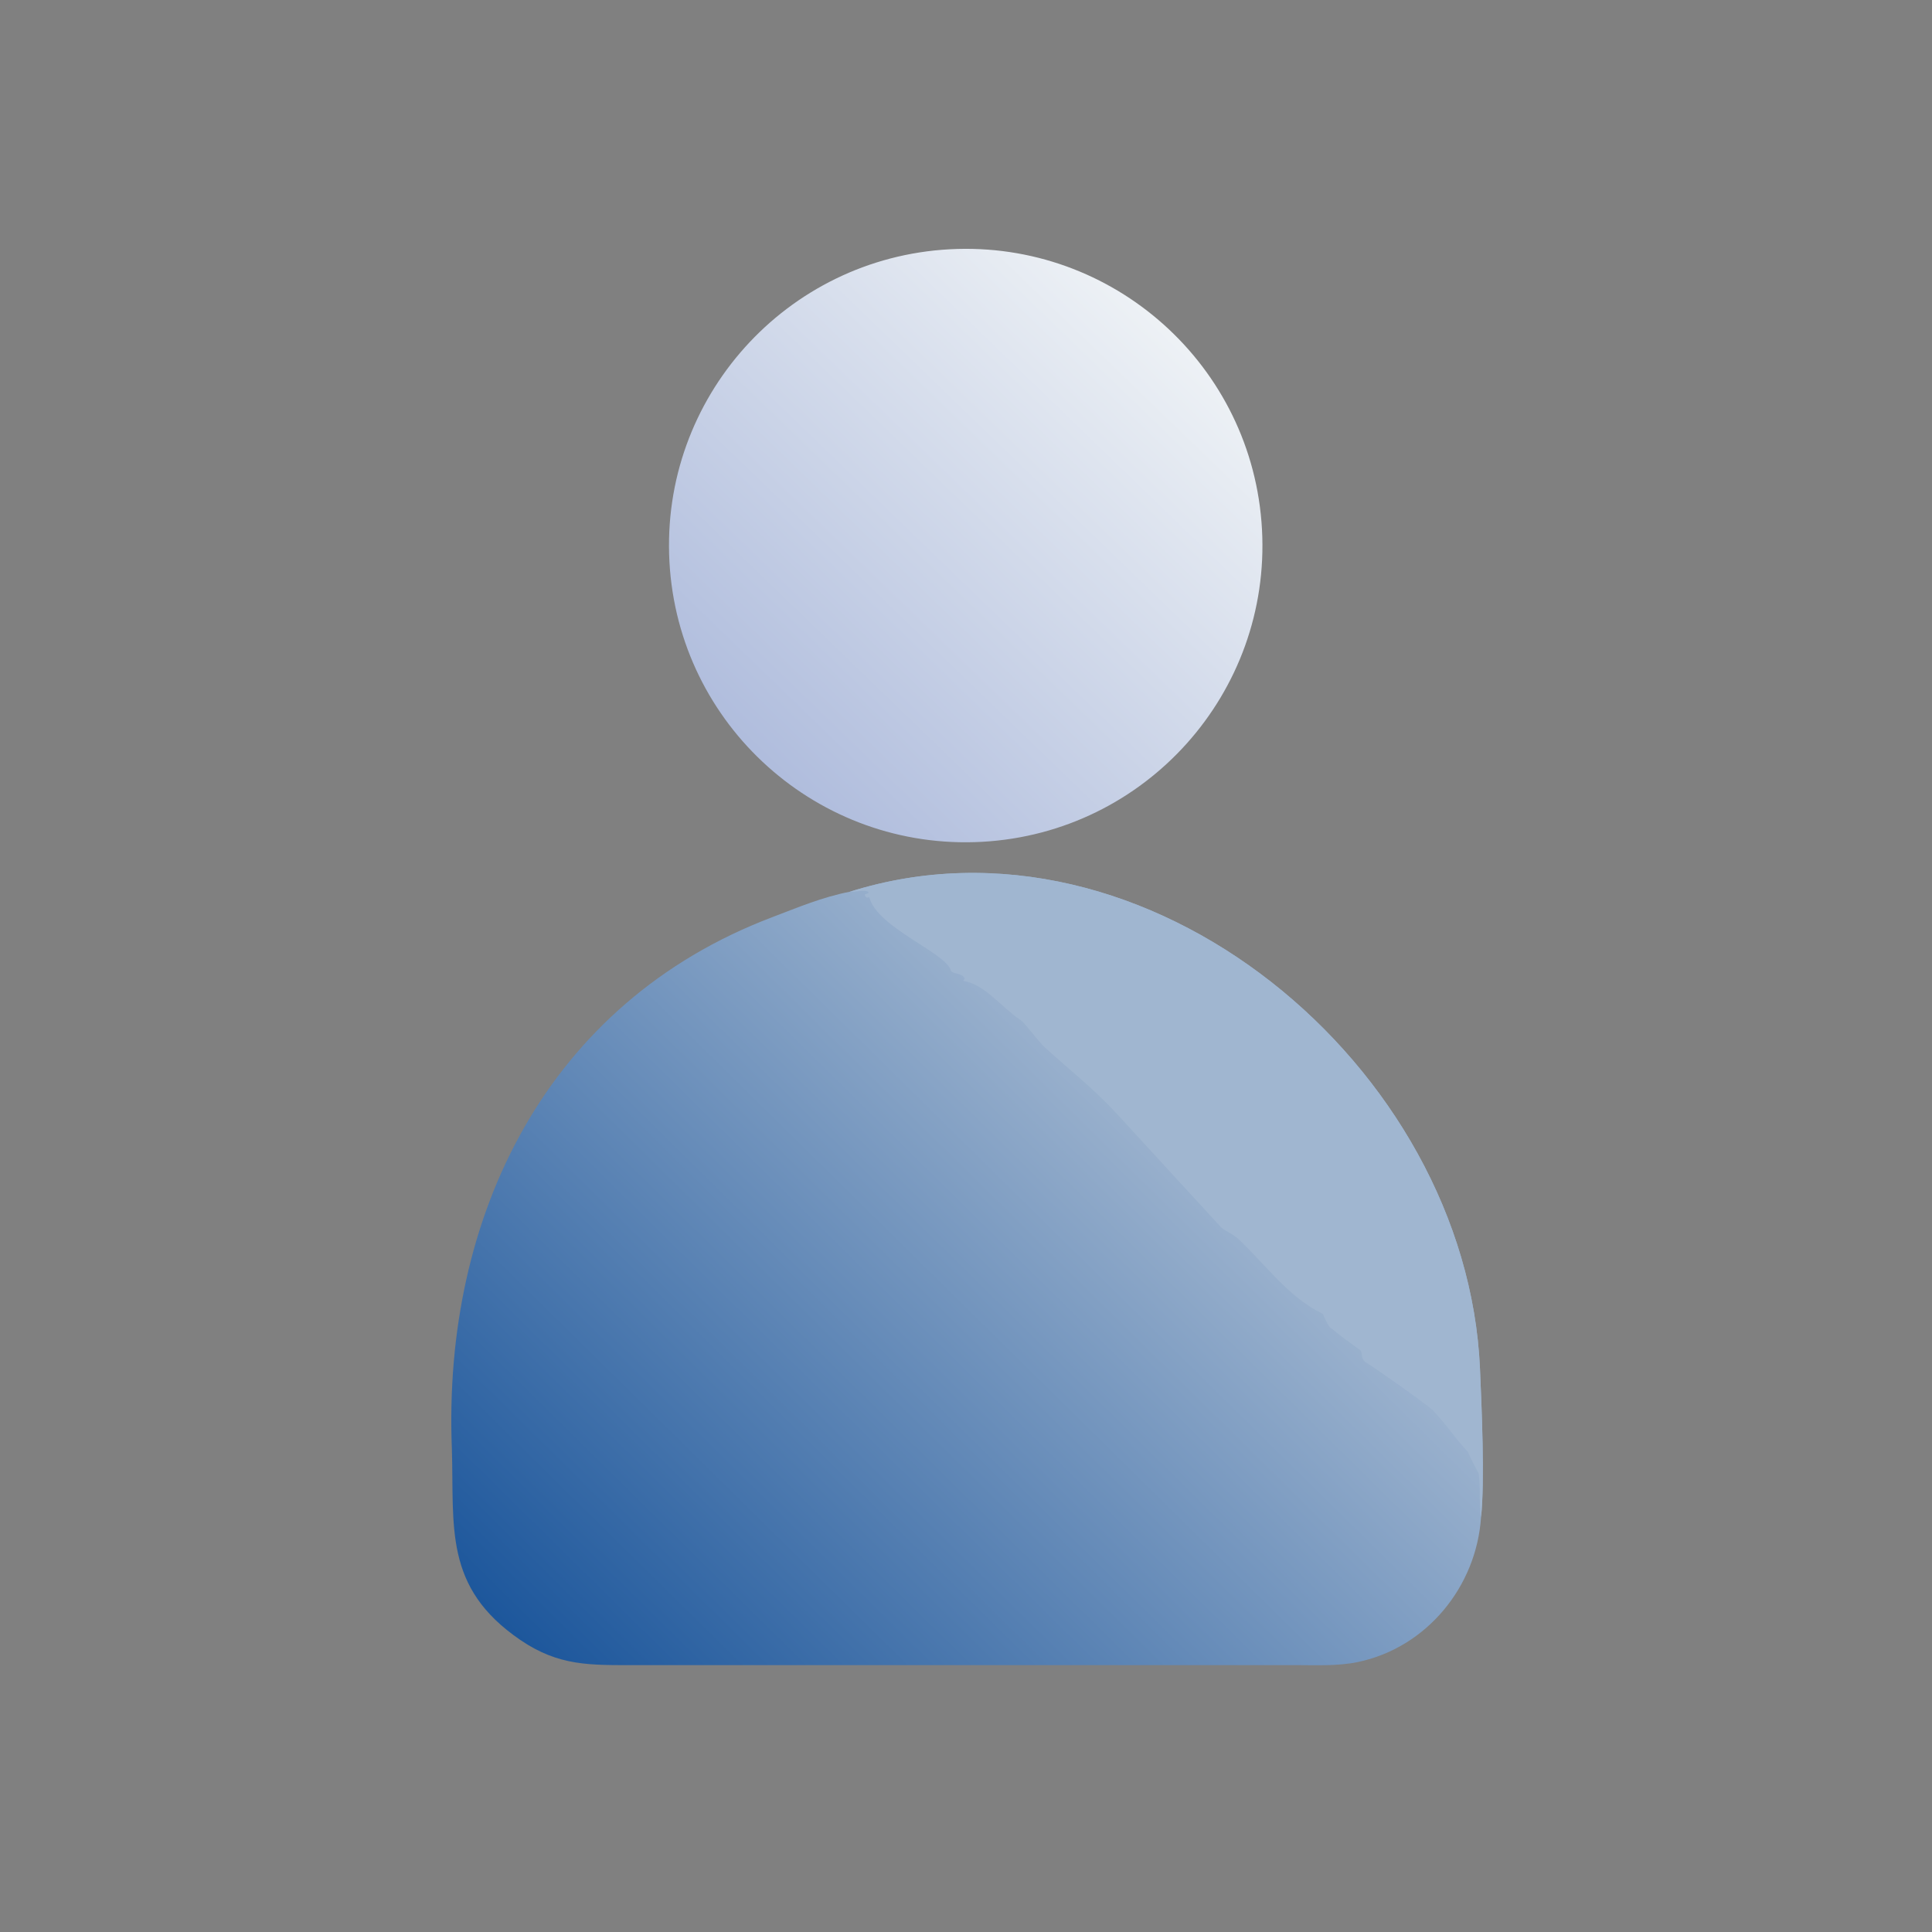 <?xml version="1.0" encoding="utf-8" ?><svg xmlns="http://www.w3.org/2000/svg" xmlns:xlink="http://www.w3.org/1999/xlink" width="1024" height="1024" viewBox="0 0 1024 1024"><rect x="0" y="0" width="1024" height="1024" fill="#808080" stroke="none"/><defs><linearGradient id="gradient_0" gradientUnits="userSpaceOnUse" x1="162.59" y1="459.18" x2="312.344" y2="307.289"><stop offset="0" stop-color="#1D579C"/><stop offset="1" stop-color="#9AB1CD"/></linearGradient></defs><path fill="url(#gradient_0)" transform="scale(2 2)" d="M225.222 236.311C303.854 211.618 388.685 282.661 392.209 362.663C392.643 372.515 393.524 392.507 392.493 402.063C391.275 420.465 378.082 436.624 359.88 440.45C354.508 441.58 348.637 441.273 343.143 441.27L168.215 441.271C156.449 441.274 148.129 441.588 137.89 434.605C117.412 420.638 120.407 404.575 119.746 383.748C117.333 322.156 144.995 265.697 204.614 243.077C211.444 240.485 217.888 237.739 225.222 236.311Z"/><path fill="#A0B6D0" transform="scale(2 2)" d="M225.222 236.311C303.854 211.618 388.685 282.661 392.209 362.663C392.643 372.515 393.524 392.507 392.493 402.063C391.893 398.203 392.418 394.22 391.862 390.387C391.923 390.813 388.708 384.445 389.09 384.849C385.751 381.322 383.101 377.23 379.733 373.767C378.245 372.238 363.766 362.085 362.064 361.089C360.413 360.124 361.208 358.344 360.455 357.787C357.919 355.946 355.335 354.148 352.952 352.115C352.08 351.983 350.574 348.198 350.599 348.21C341.374 343.791 335.326 334.97 327.965 328.152C326.685 326.965 324.404 326.132 323.518 325.161L296.068 295.262C289.733 288.423 283.607 283.651 276.912 277.599C275.143 276 271.841 271.292 270.463 270.34C264.759 266.401 261.215 261.036 255.266 259.906L255.654 259.357C255.16 257.85 253.096 258.295 252.033 257.366C251.227 252.681 232.446 245.936 230.381 237.774L229.749 237.888C229.195 237.427 229.349 237.724 229.185 237.038L230.043 236.73L230.18 236.441C229.392 235.649 227.151 236.356 225.504 236.319L225.222 236.311Z"/><defs><linearGradient id="gradient_1" gradientUnits="userSpaceOnUse" x1="201.795" y1="200.353" x2="309.821" y2="88.526"><stop offset="0" stop-color="#B0BDDD"/><stop offset="1" stop-color="#EDF1F5"/></linearGradient></defs><path fill="url(#gradient_1)" transform="scale(2 2)" d="M251.698 66.058C295.032 63.727 332.062 96.941 334.438 140.272C336.815 183.602 303.64 220.667 260.311 223.089C216.919 225.515 179.787 192.279 177.407 148.884C175.027 105.489 208.301 68.393 251.698 66.058Z"/></svg>